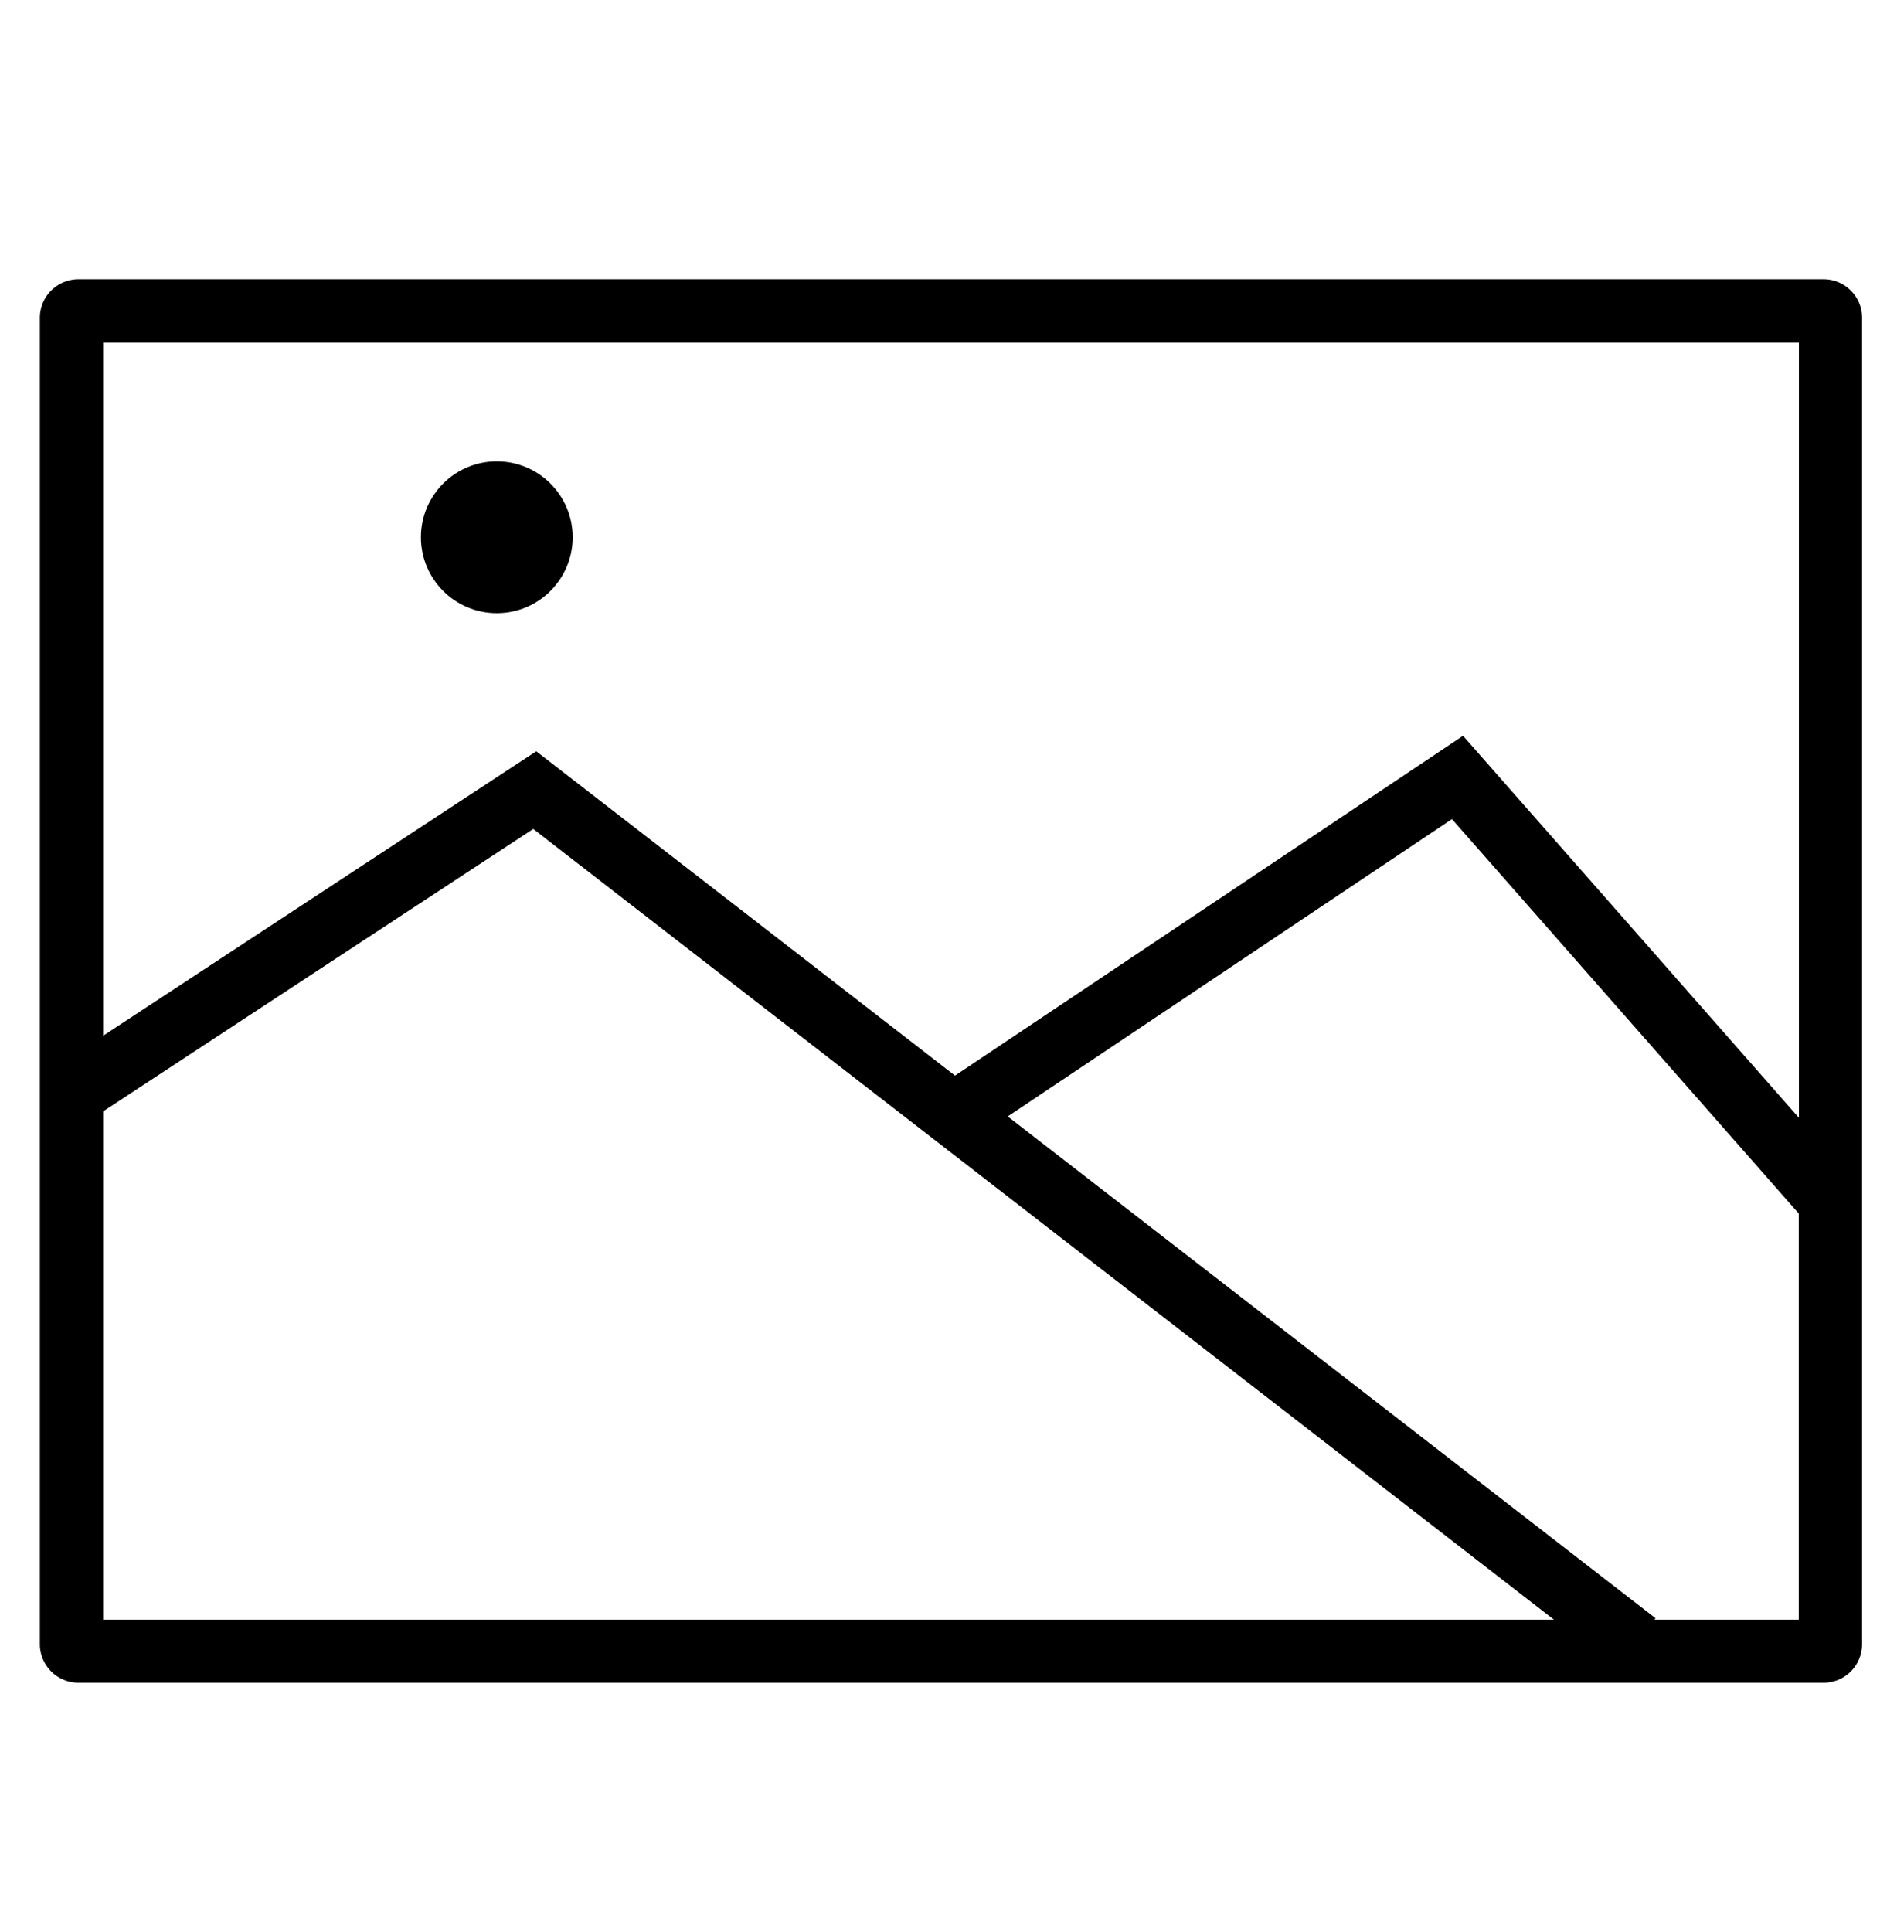 <svg xmlns="http://www.w3.org/2000/svg" viewBox="0 0 139 141"><path d="M2.91,23.2V120a2.82,2.82,0,0,0,2.82,2.81h127.4a2.81,2.81,0,0,0,2.81-2.81V23.2a2.81,2.81,0,0,0-2.81-2.82H5.73A2.82,2.82,0,0,0,2.91,23.2ZM131.33,25V81.58L106.81,53.7,69.72,78.5,39.15,54.83,7.53,75.59V25ZM7.53,81.11,38.93,60.5l74.52,57.71H7.53Zm113.25,37.1.08-.11L73.57,81.48,106,59.78l25.32,28.79v29.64Z"/><circle cx="36.27" cy="39.21" r="5.54"/></svg>